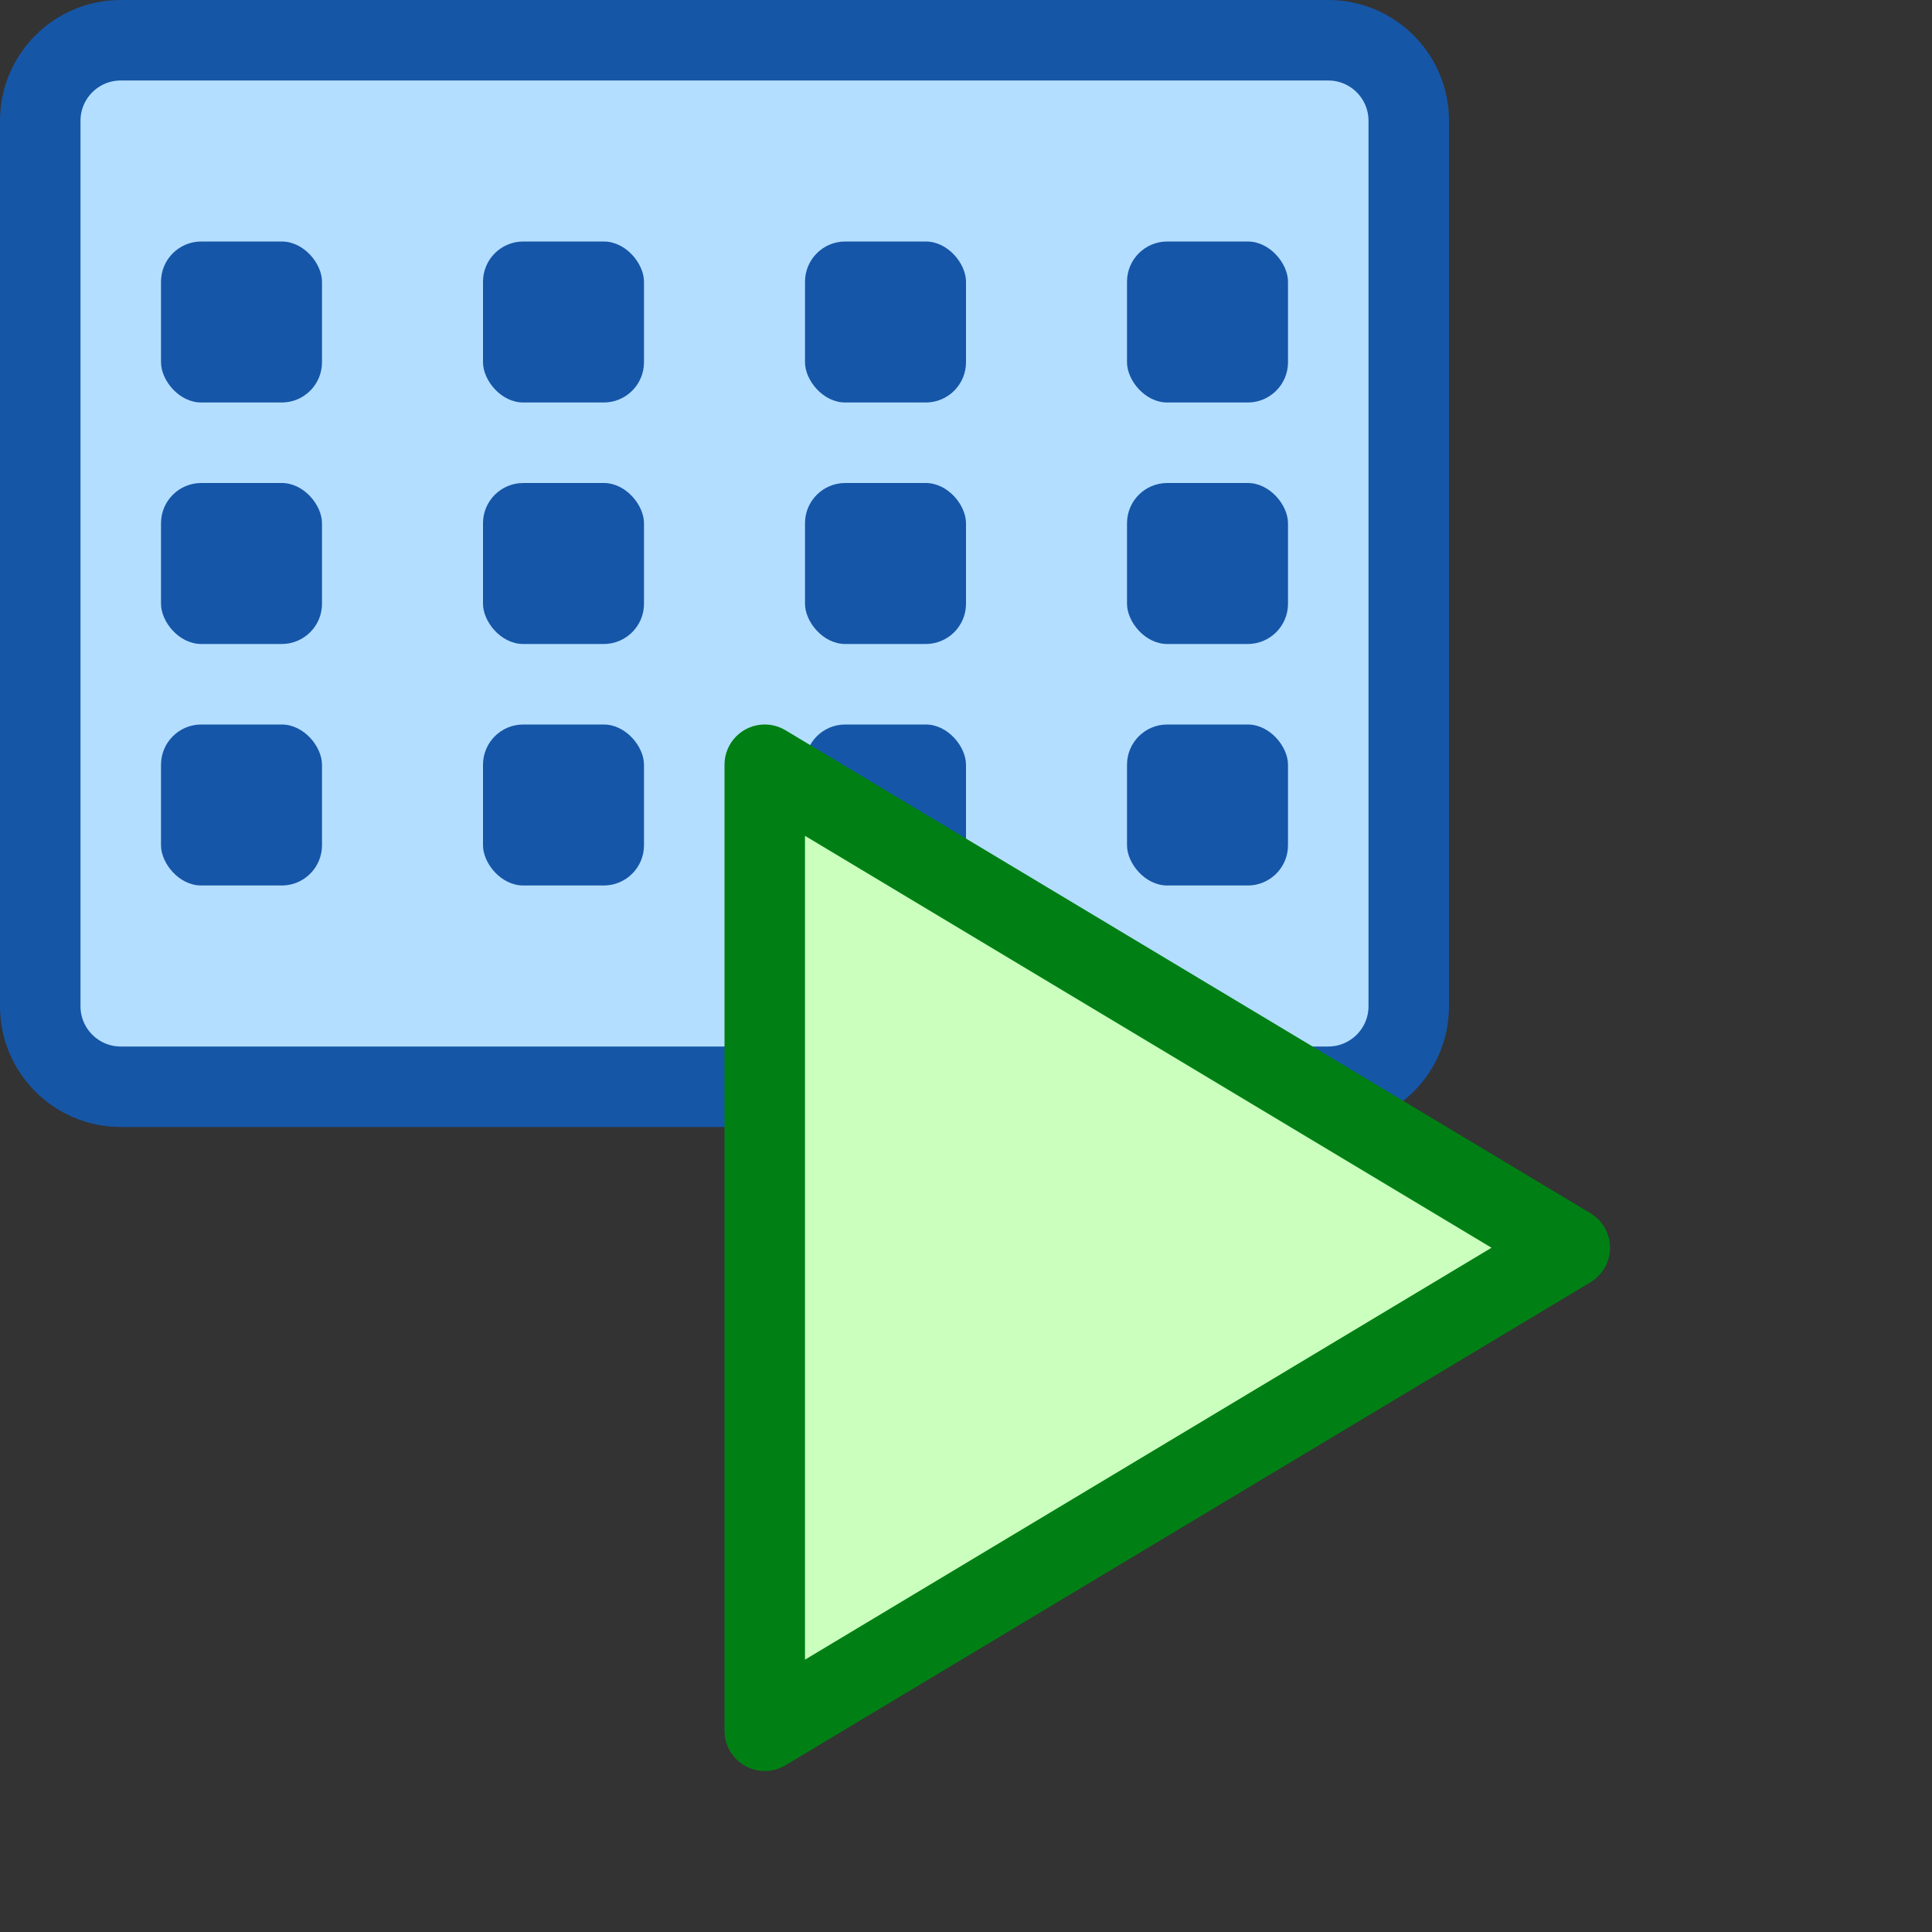 <svg width="24" height="24" viewBox="0 0 24 24" fill="none" xmlns="http://www.w3.org/2000/svg">
<rect x="0" y="0" width="24" height="24" fill="#333333" stroke="none"/>
<path d="M0.5 1.5C0.5 0.948 0.948 0.5 1.5 0.5H16.5C17.052 0.5 17.5 0.948 17.5 1.5V12.5C17.5 13.052 17.052 13.5 16.5 13.5H1.5C0.948 13.5 0.5 13.052 0.5 12.5V1.5Z" fill="#B4DEFF" stroke="#1656A7"/>
<rect x="2" y="3" width="2" height="2" rx="0.5" fill="#1656A8"/>
<rect x="6" y="3" width="2" height="2" rx="0.5" fill="#1656A8"/>
<rect x="10" y="3" width="2" height="2" rx="0.5" fill="#1656A8"/>
<rect x="14" y="3" width="2" height="2" rx="0.5" fill="#1656A8"/>
<rect x="2" y="6" width="2" height="2" rx="0.5" fill="#1656A8"/>
<rect x="6" y="6" width="2" height="2" rx="0.5" fill="#1656A8"/>
<rect x="10" y="6" width="2" height="2" rx="0.5" fill="#1656A8"/>
<rect x="14" y="6" width="2" height="2" rx="0.5" fill="#1656A8"/>
<rect x="2" y="9" width="2" height="2" rx="0.5" fill="#1656A8"/>
<rect x="6" y="9" width="2" height="2" rx="0.5" fill="#1656A8"/>
<rect x="10" y="9" width="2" height="2" rx="0.5" fill="#1656A8"/>
<rect x="14" y="9" width="2" height="2" rx="0.5" fill="#1656A8"/>
<path d="M9.5 21.5V9.5L19.5 15.5L9.5 21.5Z" fill="#CBFFBE" stroke="#008014" stroke-linejoin="round"/>
</svg>
